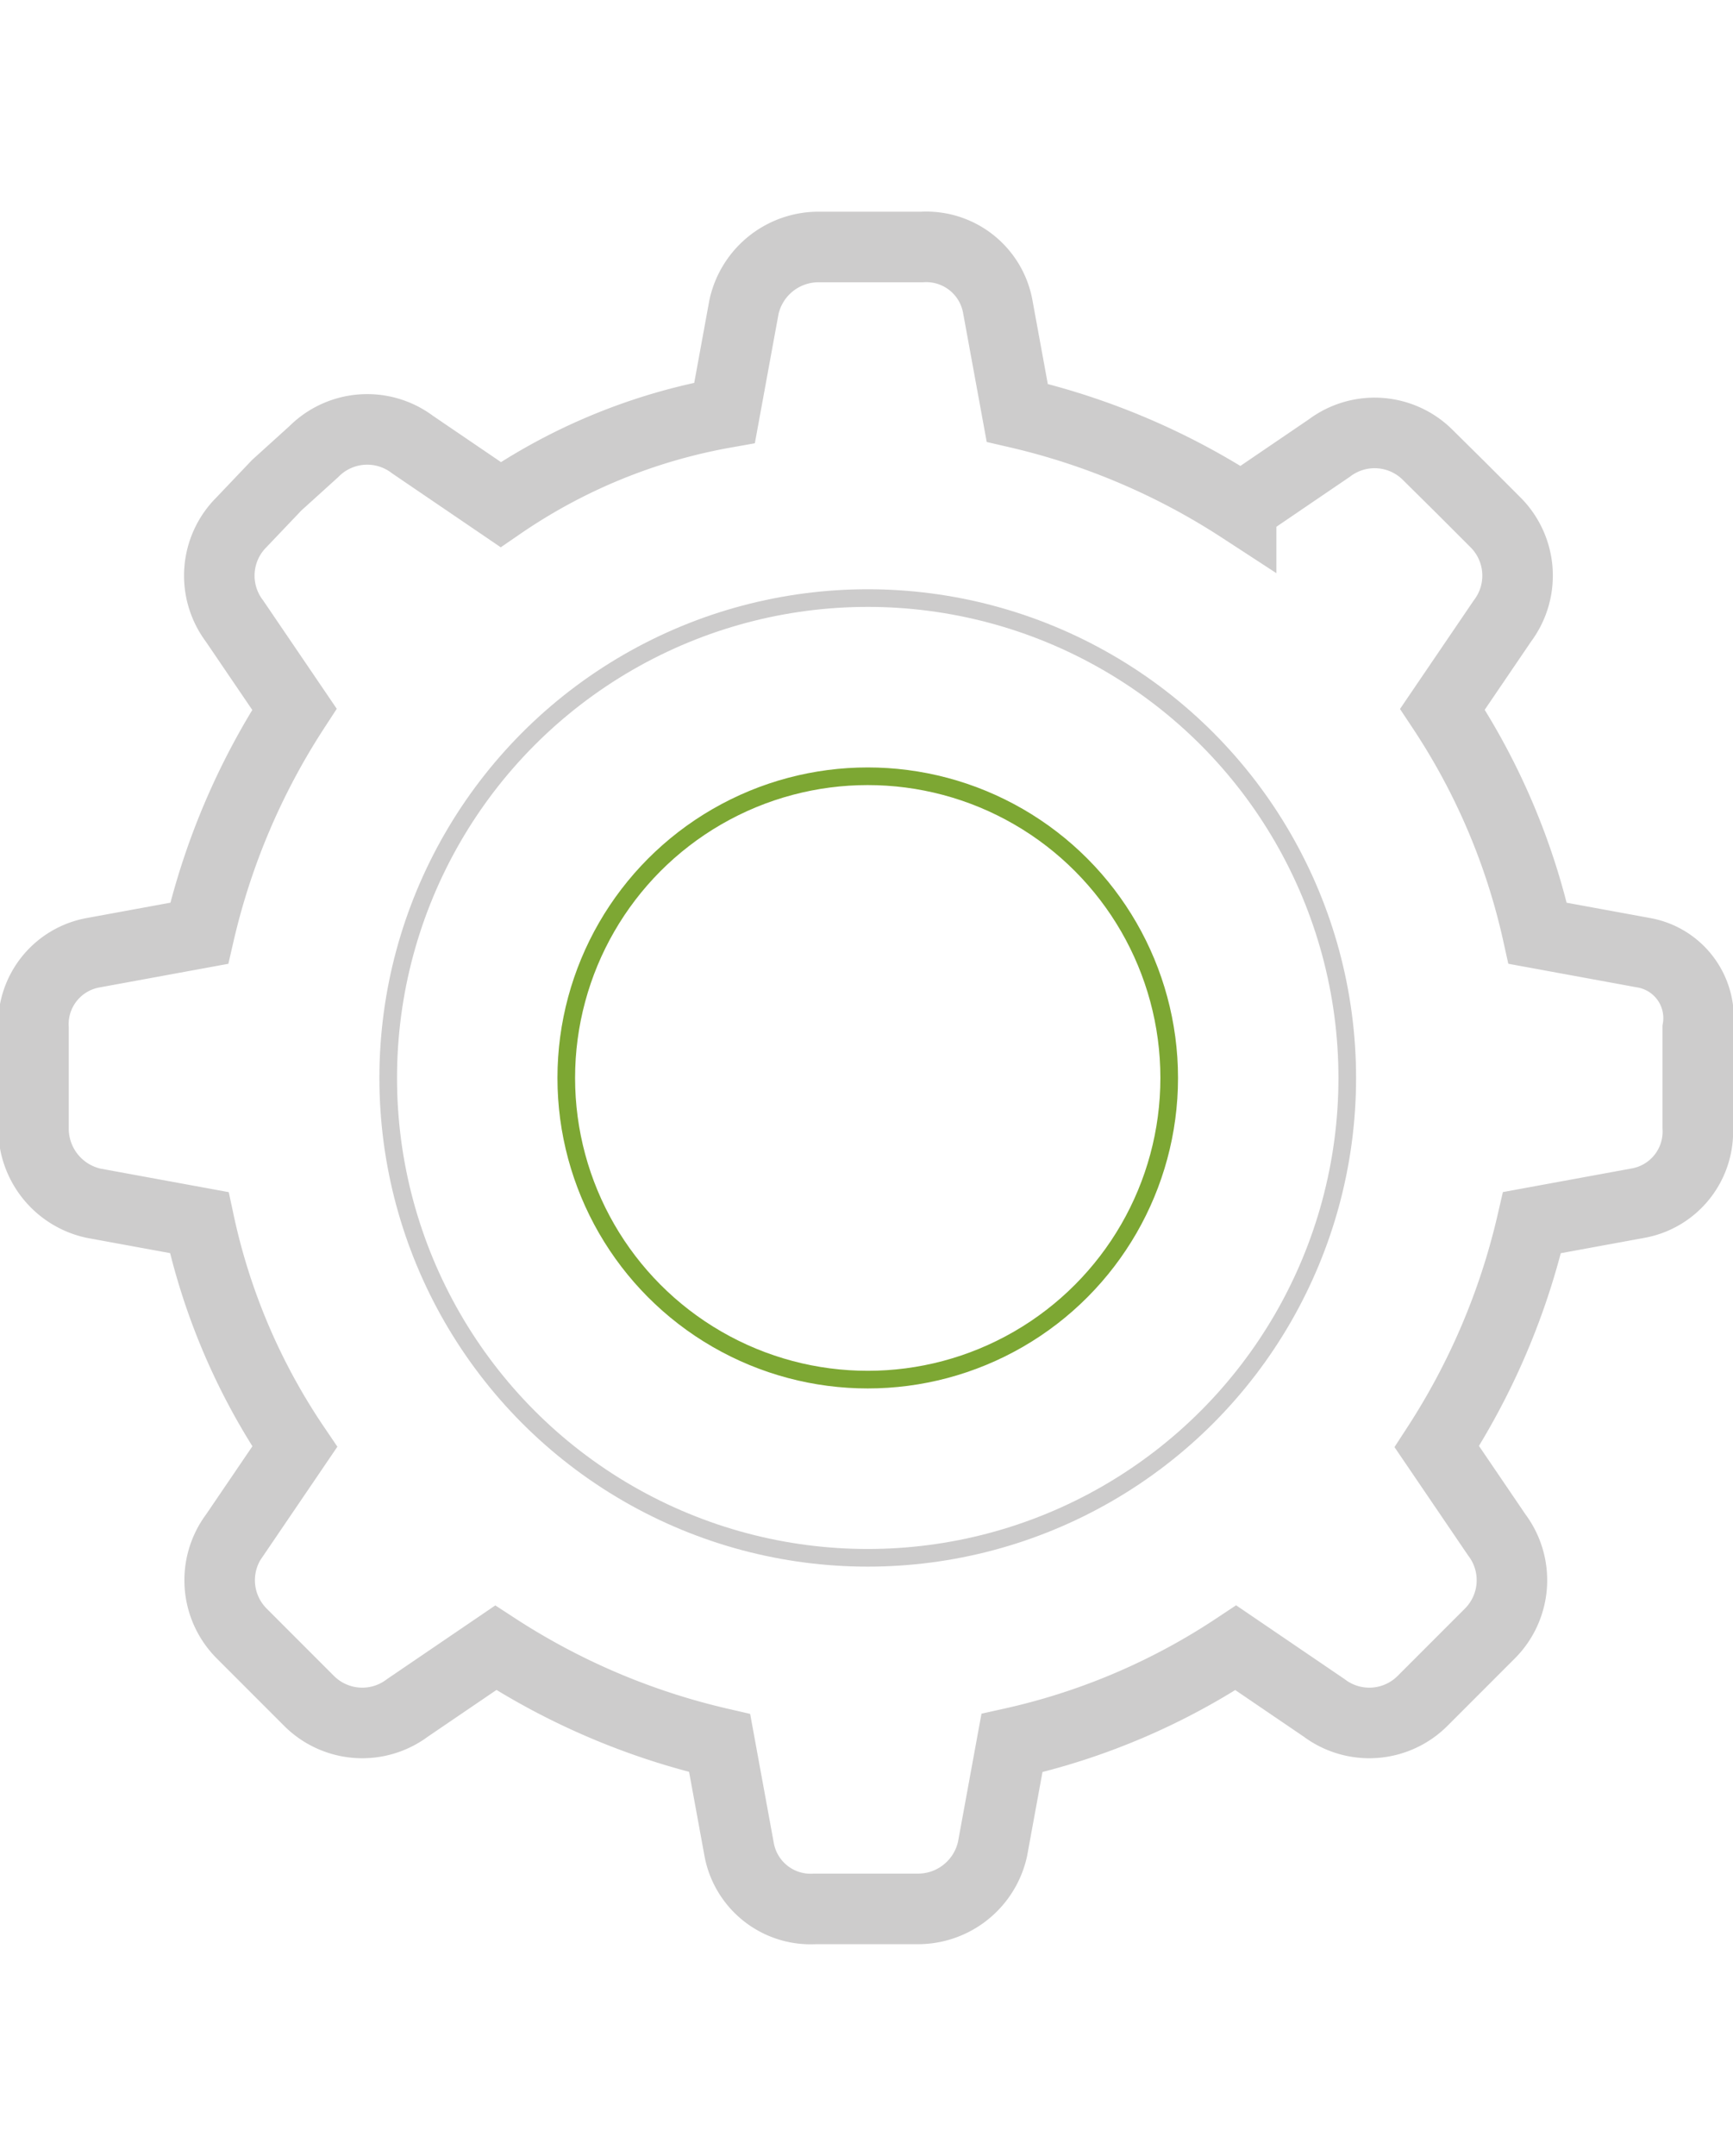 <svg id="Layer_1" data-name="Layer 1" xmlns="http://www.w3.org/2000/svg" viewBox="0 0 98.3 122.2"><defs><style>.cls-1,.cls-2,.cls-3{fill:none;stroke-miterlimit:10;}.cls-1,.cls-2{stroke:#cdcccc;}.cls-1{stroke-width:4px;}.cls-3{stroke:#7da733;}</style></defs><title>motion-icon-2-core</title><g id="setting-roll"><path class="cls-1" d="M93.22,54l-6-1.1a37.8,37.8,0,0,0-5.4-12.7l3.4-5a4.27,4.27,0,0,0-.4-5.6l-1.9-1.9L81,25.8a4.27,4.27,0,0,0-5.6-.4l-5,3.4a39.61,39.61,0,0,0-12.7-5.4l-1.1-6a4.12,4.12,0,0,0-4.3-3.4h-5.8a4.33,4.33,0,0,0-4.3,3.4l-1.1,6a32.52,32.52,0,0,0-12.7,5.2l-5-3.4a4.27,4.27,0,0,0-5.6.4l-2.1,1.9-2,2.1a4.27,4.27,0,0,0-.4,5.6l3.4,5a39.61,39.61,0,0,0-5.4,12.7l-6,1.1a4.12,4.12,0,0,0-3.4,4.3v5.6a4.33,4.33,0,0,0,3.4,4.3l6,1.1A36.15,36.15,0,0,0,16.72,82l-3.4,5a4.27,4.27,0,0,0,.4,5.6l1.9,1.9,1.9,1.9a4.27,4.27,0,0,0,5.6.4l5-3.4a39.61,39.61,0,0,0,12.7,5.4l1.1,6a4.12,4.12,0,0,0,4.3,3.4H52a4.33,4.33,0,0,0,4.3-3.4l1.1-6a37.8,37.8,0,0,0,12.7-5.4l5,3.4a4.27,4.27,0,0,0,5.6-.4l1.9-1.9,1.9-1.9a4.27,4.27,0,0,0,.4-5.6l-3.4-5a39.61,39.61,0,0,0,5.4-12.7l6-1.1a4.12,4.12,0,0,0,3.4-4.3V58.3A3.76,3.76,0,0,0,93.22,54Z"/></g><circle class="cls-2" cx="49.22" cy="61.1" r="27.2"/><circle class="cls-3" cx="49.22" cy="61.1" r="17.1"/></svg>